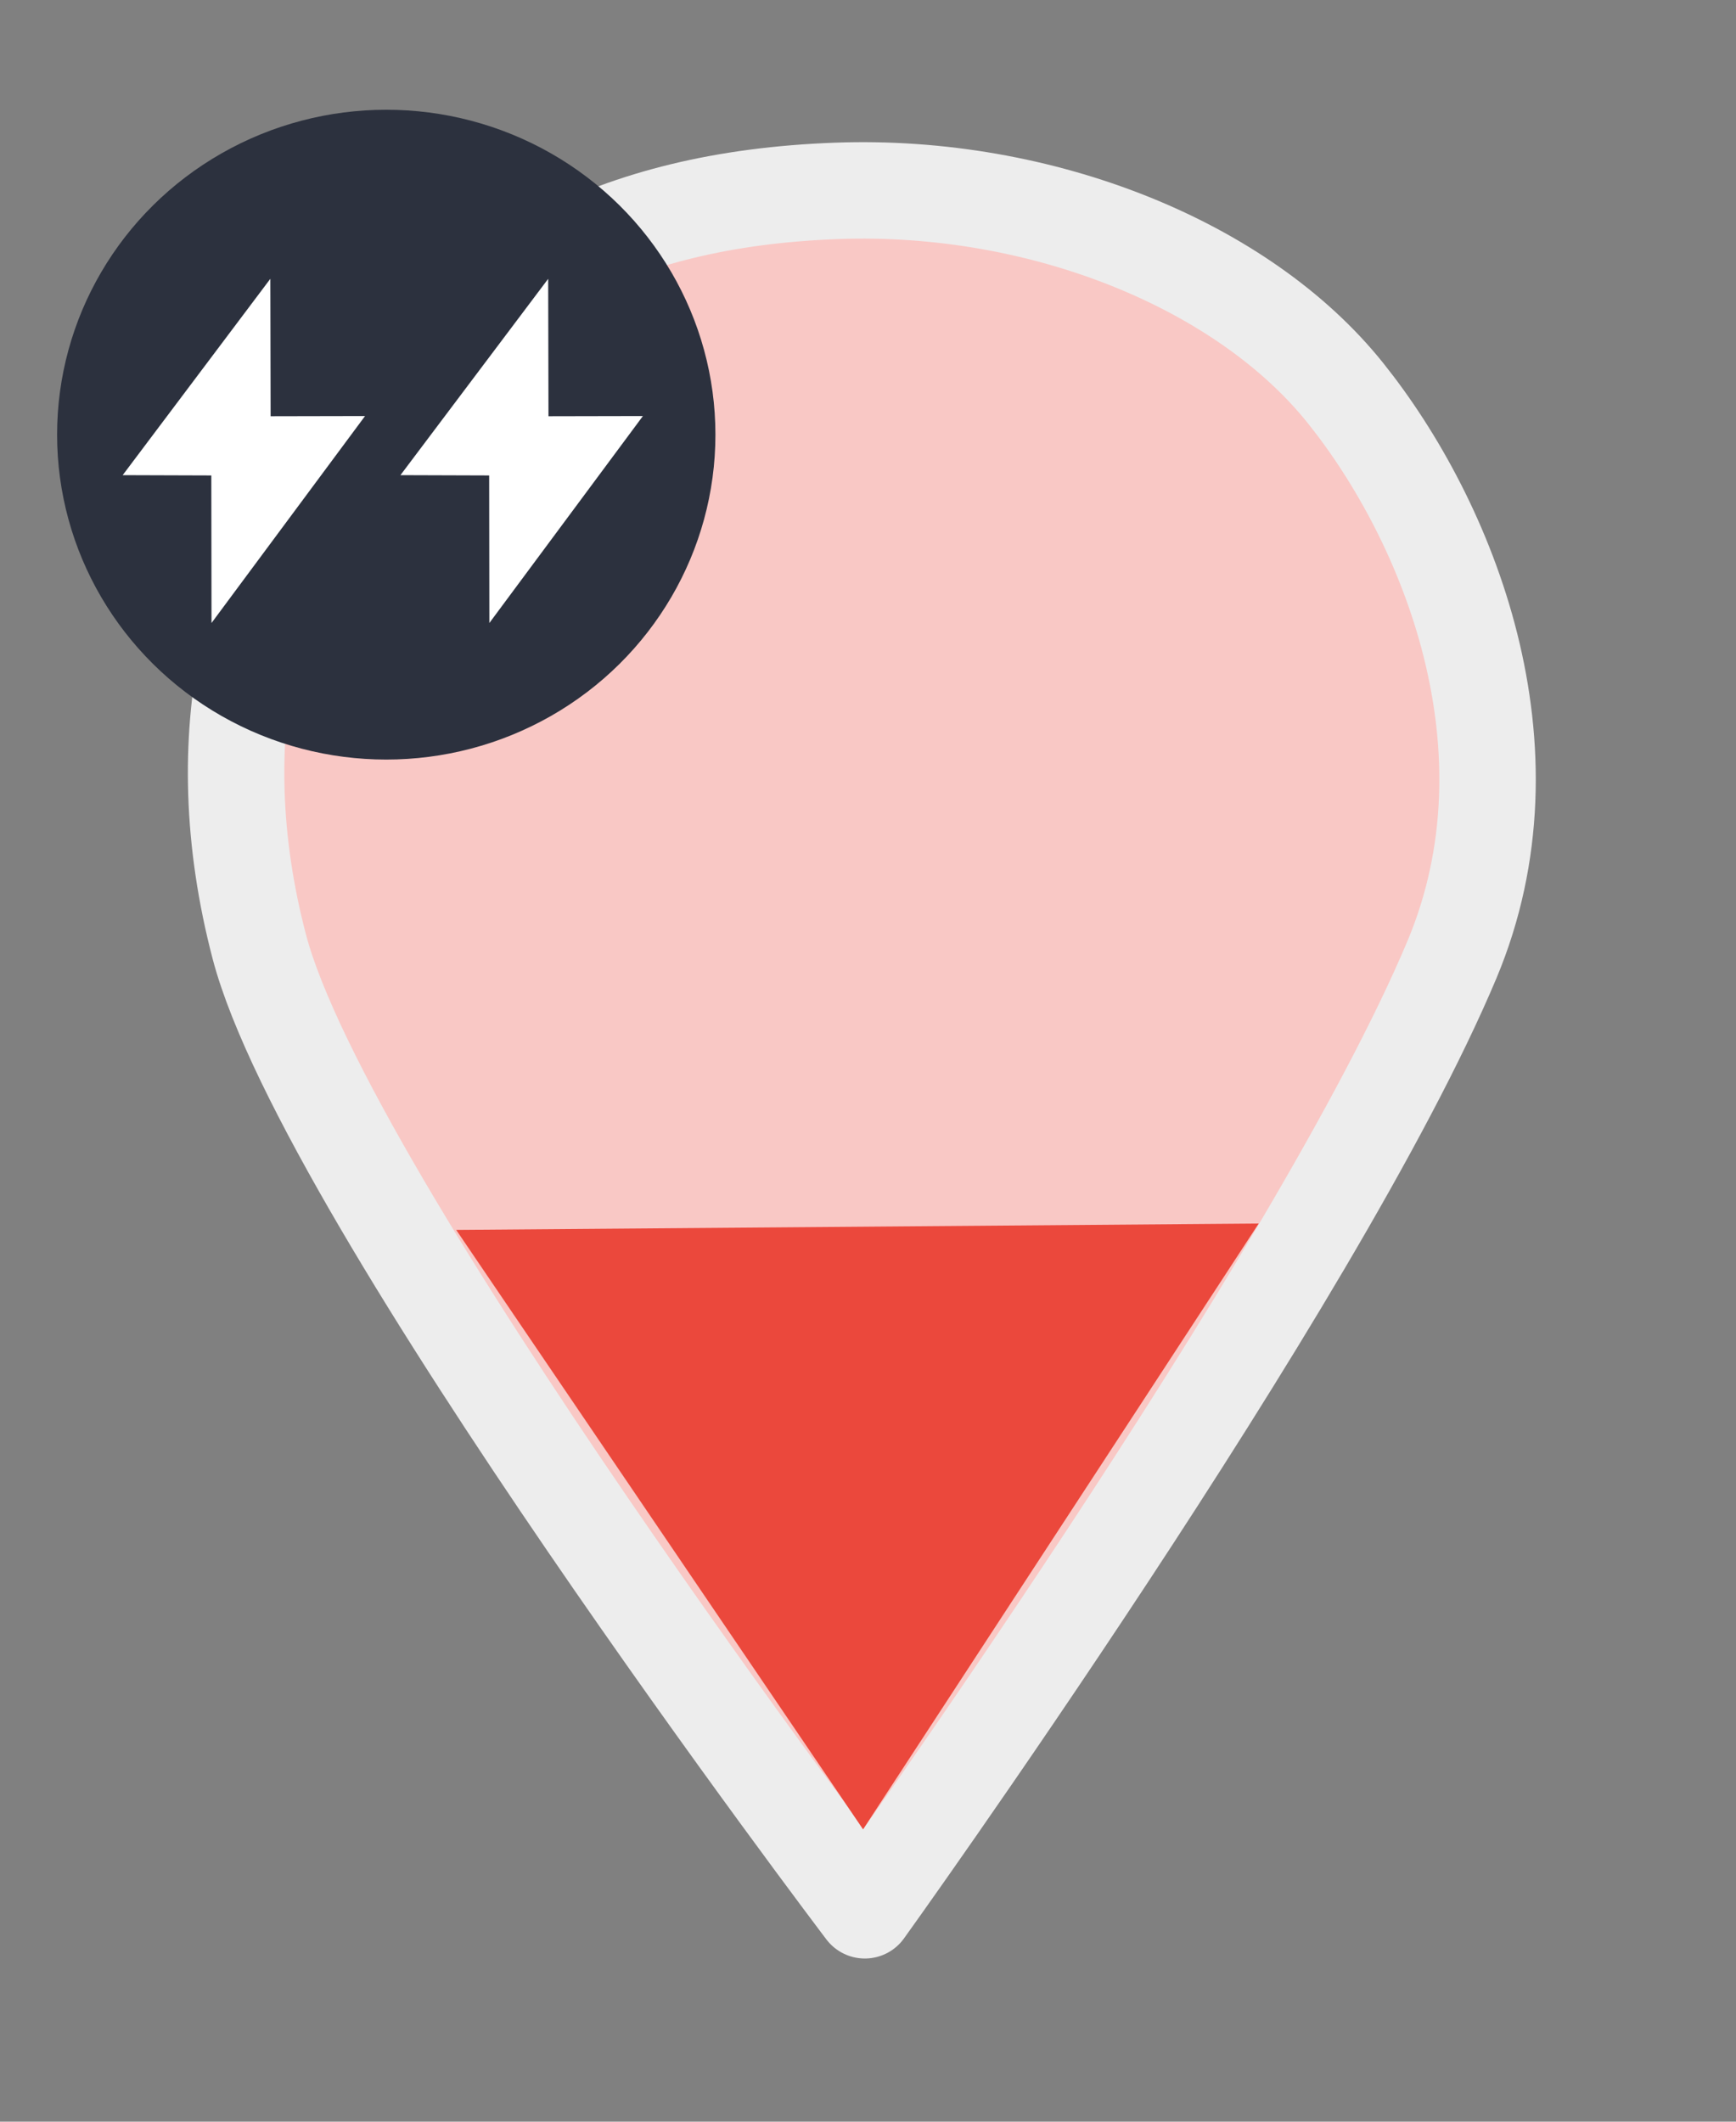 <?xml version="1.0" encoding="UTF-8" standalone="no"?><!DOCTYPE svg PUBLIC "-//W3C//DTD SVG 1.1//EN" "http://www.w3.org/Graphics/SVG/1.1/DTD/svg11.dtd"><svg width="100%" height="100%" viewBox="0 0 18 22" version="1.1" xmlns="http://www.w3.org/2000/svg" xmlns:xlink="http://www.w3.org/1999/xlink" xml:space="preserve" xmlns:serif="http://www.serif.com/" style="fill-rule:evenodd;clip-rule:evenodd;stroke-linecap:round;stroke-linejoin:round;stroke-miterlimit:1.5;"><rect x="0" y="0" width="18" height="22" fill="#808080" stroke="none"/><rect id="marker-40-many-ebike" x="0.097" y="0.192" width="17.155" height="20.816" style="fill:none;"/><g id="marker-40-many-ebike1" serif:id="marker-40-many-ebike"><g><path d="M8.967,19.808c-0,-0 -5.592,-7.37 -6.279,-9.994c-0.574,-2.194 -0.07,-4.089 0.996,-5.396c1.204,-1.477 2.643,-2.353 4.993,-2.439c2.124,-0.077 4.211,0.768 5.274,2.097c1.063,1.328 2.023,3.681 1.104,5.874c-1.4,3.335 -6.088,9.858 -6.088,9.858Z" style="fill:#f9c8c5;stroke:#ededed;stroke-width:1px;"/><path d="M8.949,18.969l-4.219,-6.216l8.321,-0.066l-4.102,6.282Z" style="fill:#eb483c;"/><ellipse cx="4.005" cy="4.507" rx="3.413" ry="3.369" style="fill:#2c313e;"/><path d="M2.803,2.891l-1.531,2.036l0.919,0.003l0.002,1.53l1.592,-2.146l-0.979,0.002l-0.003,-1.425Z" style="fill:#fff;"/><path d="M5.684,2.891l-1.532,2.036l0.92,0.003l0.002,1.53l1.592,-2.146l-0.979,0.002l-0.003,-1.425Z" style="fill:#fff;"/></g></g></svg>